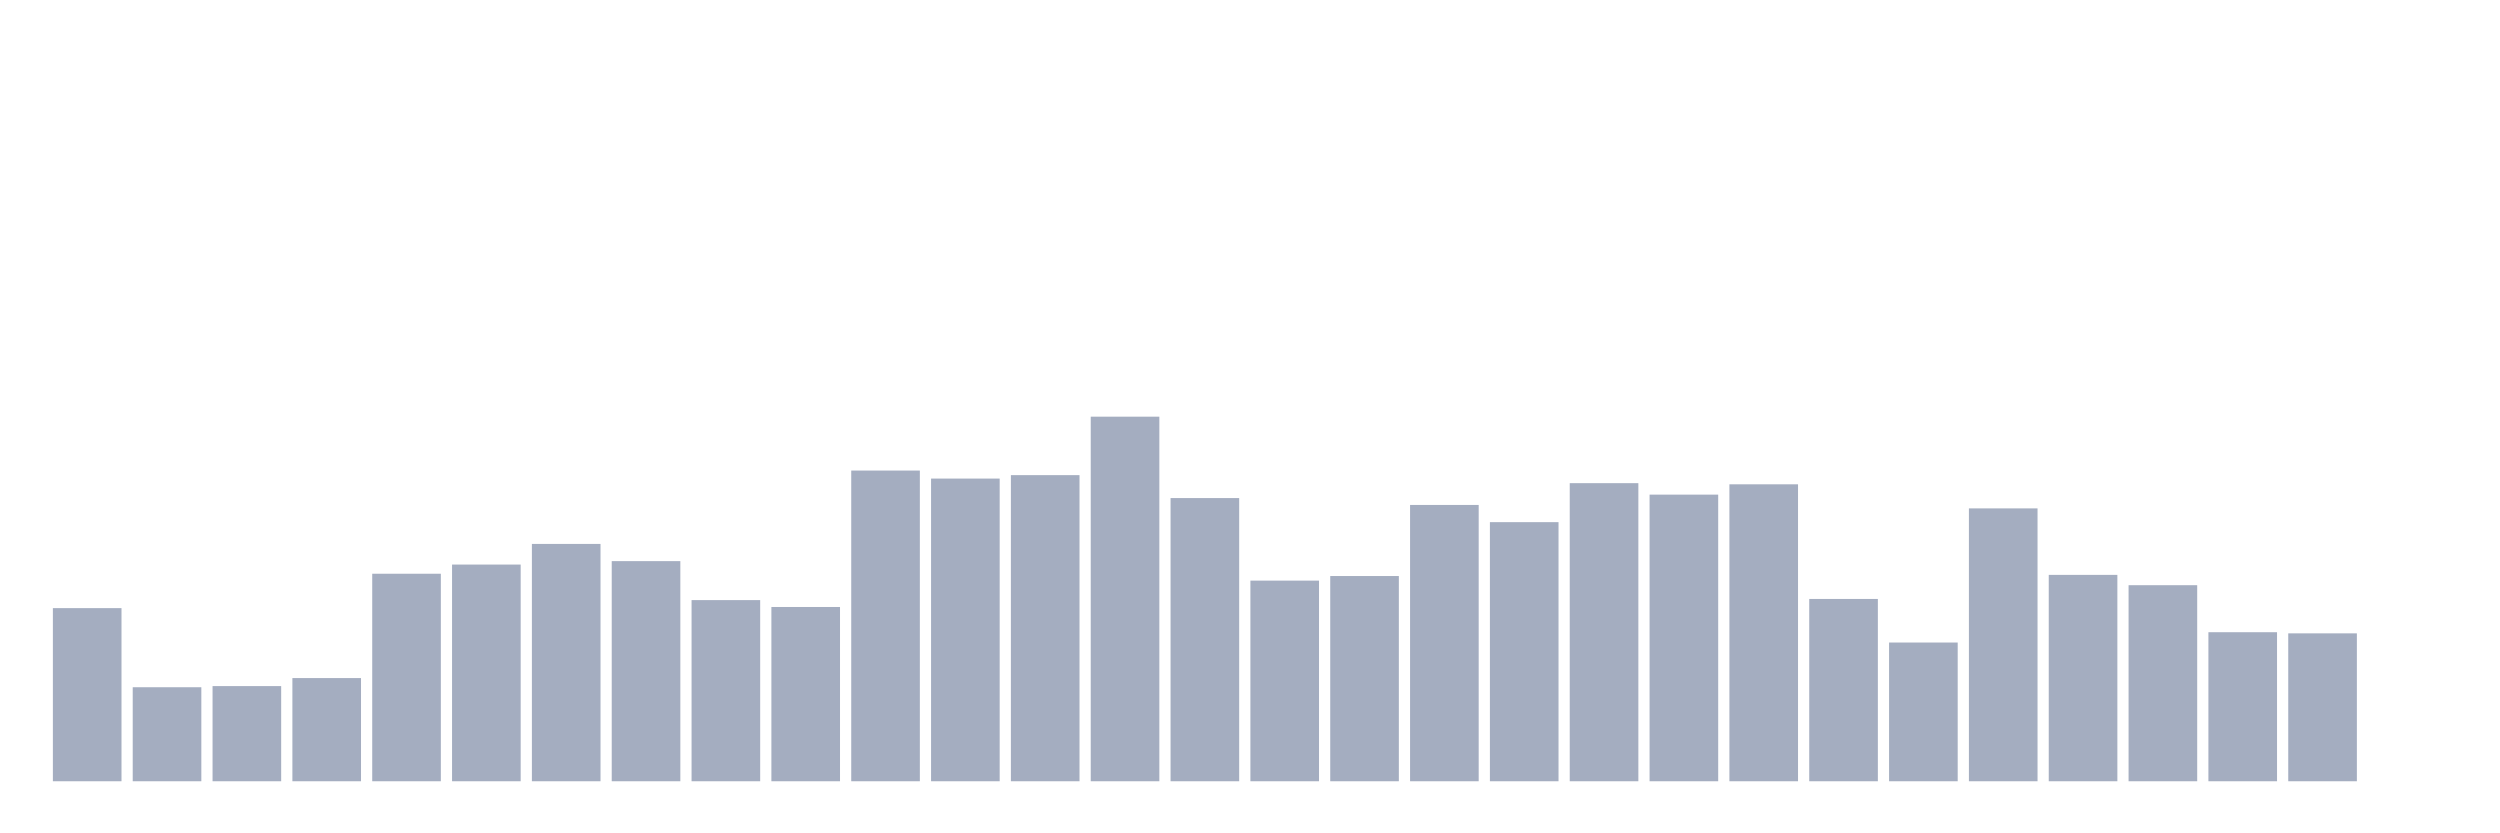 <svg xmlns="http://www.w3.org/2000/svg" viewBox="0 0 480 160"><g transform="translate(10,10)"><rect class="bar" x="0.153" width="13.175" y="106.761" height="33.239" fill="rgb(164,173,192)"></rect><rect class="bar" x="15.482" width="13.175" y="121.95" height="18.05" fill="rgb(164,173,192)"></rect><rect class="bar" x="30.81" width="13.175" y="121.73" height="18.27" fill="rgb(164,173,192)"></rect><rect class="bar" x="46.138" width="13.175" y="120.189" height="19.811" fill="rgb(164,173,192)"></rect><rect class="bar" x="61.466" width="13.175" y="100.157" height="39.843" fill="rgb(164,173,192)"></rect><rect class="bar" x="76.794" width="13.175" y="98.396" height="41.604" fill="rgb(164,173,192)"></rect><rect class="bar" x="92.123" width="13.175" y="94.434" height="45.566" fill="rgb(164,173,192)"></rect><rect class="bar" x="107.451" width="13.175" y="97.736" height="42.264" fill="rgb(164,173,192)"></rect><rect class="bar" x="122.779" width="13.175" y="105.22" height="34.78" fill="rgb(164,173,192)"></rect><rect class="bar" x="138.107" width="13.175" y="106.541" height="33.459" fill="rgb(164,173,192)"></rect><rect class="bar" x="153.436" width="13.175" y="80.346" height="59.654" fill="rgb(164,173,192)"></rect><rect class="bar" x="168.764" width="13.175" y="81.887" height="58.113" fill="rgb(164,173,192)"></rect><rect class="bar" x="184.092" width="13.175" y="81.226" height="58.774" fill="rgb(164,173,192)"></rect><rect class="bar" x="199.42" width="13.175" y="70" height="70" fill="rgb(164,173,192)"></rect><rect class="bar" x="214.748" width="13.175" y="85.629" height="54.371" fill="rgb(164,173,192)"></rect><rect class="bar" x="230.077" width="13.175" y="101.478" height="38.522" fill="rgb(164,173,192)"></rect><rect class="bar" x="245.405" width="13.175" y="100.597" height="39.403" fill="rgb(164,173,192)"></rect><rect class="bar" x="260.733" width="13.175" y="86.95" height="53.05" fill="rgb(164,173,192)"></rect><rect class="bar" x="276.061" width="13.175" y="90.252" height="49.748" fill="rgb(164,173,192)"></rect><rect class="bar" x="291.39" width="13.175" y="82.767" height="57.233" fill="rgb(164,173,192)"></rect><rect class="bar" x="306.718" width="13.175" y="84.969" height="55.031" fill="rgb(164,173,192)"></rect><rect class="bar" x="322.046" width="13.175" y="82.987" height="57.013" fill="rgb(164,173,192)"></rect><rect class="bar" x="337.374" width="13.175" y="105" height="35" fill="rgb(164,173,192)"></rect><rect class="bar" x="352.702" width="13.175" y="113.365" height="26.635" fill="rgb(164,173,192)"></rect><rect class="bar" x="368.031" width="13.175" y="87.61" height="52.39" fill="rgb(164,173,192)"></rect><rect class="bar" x="383.359" width="13.175" y="100.377" height="39.623" fill="rgb(164,173,192)"></rect><rect class="bar" x="398.687" width="13.175" y="102.358" height="37.642" fill="rgb(164,173,192)"></rect><rect class="bar" x="414.015" width="13.175" y="111.384" height="28.616" fill="rgb(164,173,192)"></rect><rect class="bar" x="429.344" width="13.175" y="111.604" height="28.396" fill="rgb(164,173,192)"></rect><rect class="bar" x="444.672" width="13.175" y="140" height="0" fill="rgb(164,173,192)"></rect></g></svg>